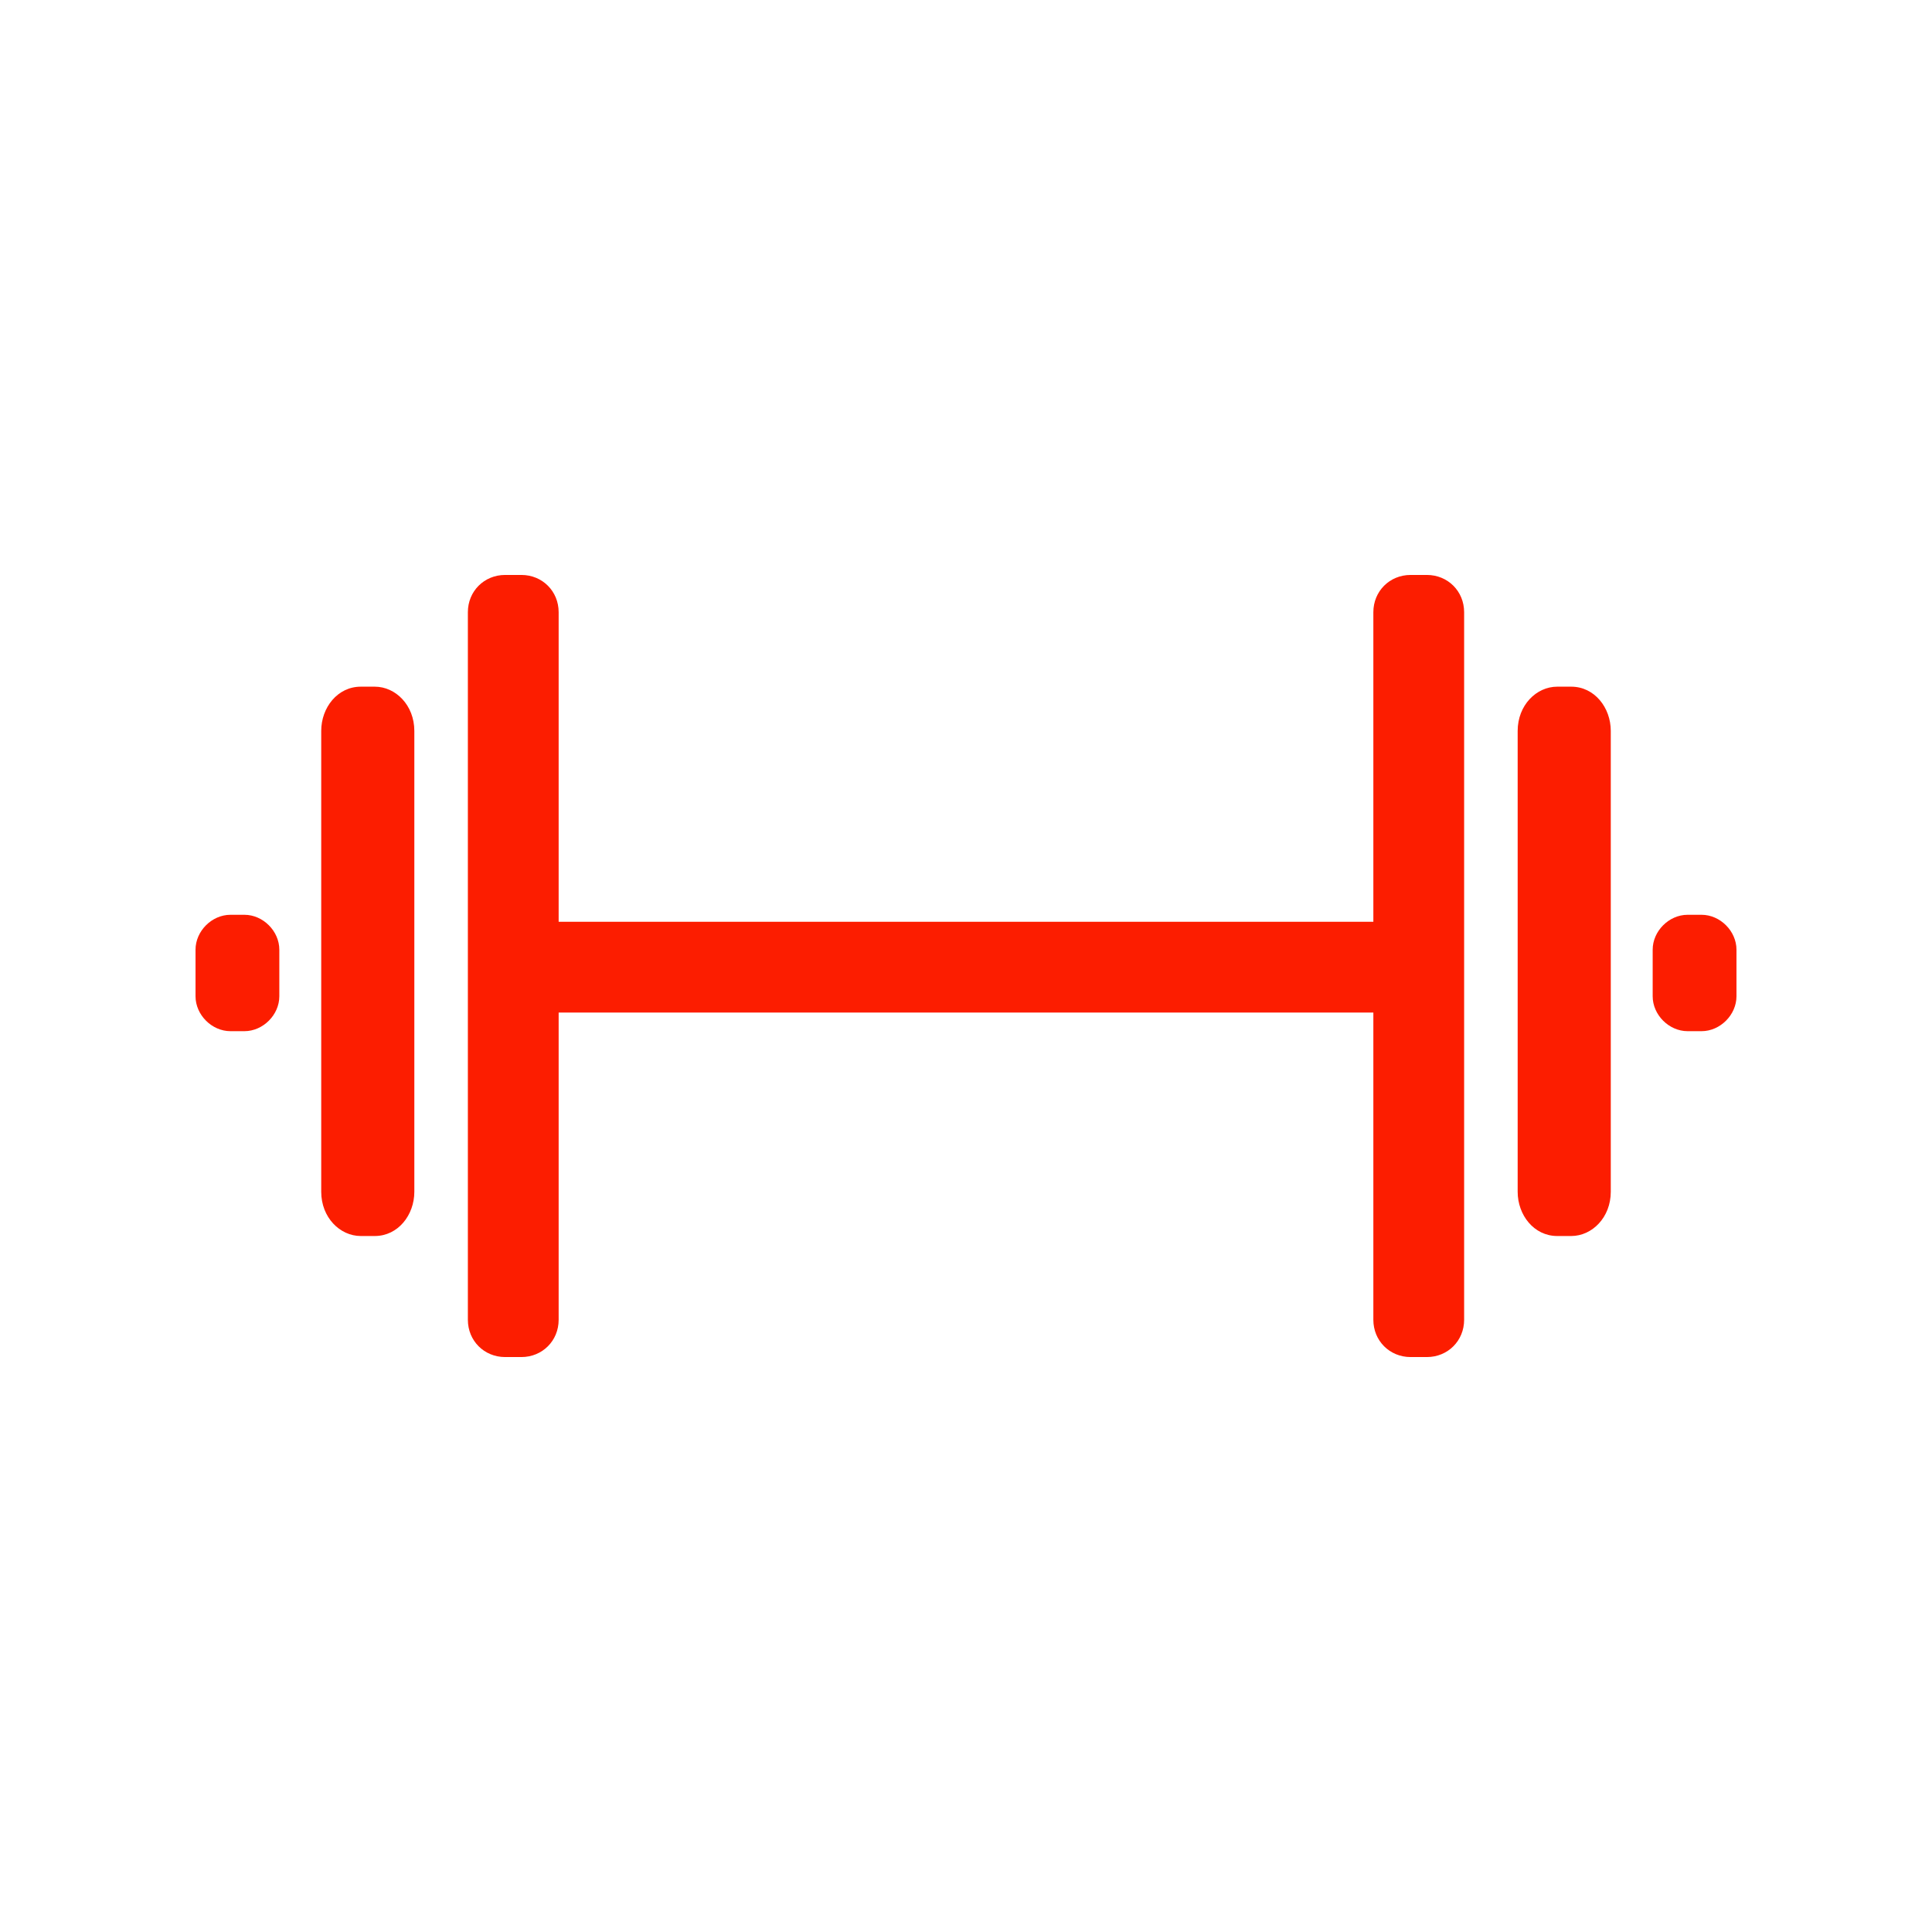 <?xml version="1.0" encoding="utf-8"?>
<!-- Generator: Adobe Illustrator 17.1.0, SVG Export Plug-In . SVG Version: 6.00 Build 0)  -->
<!DOCTYPE svg PUBLIC "-//W3C//DTD SVG 1.1//EN" "http://www.w3.org/Graphics/SVG/1.1/DTD/svg11.dtd">
<svg version="1.1" id="Layer_1" xmlns="http://www.w3.org/2000/svg" xmlns:xlink="http://www.w3.org/1999/xlink" x="0px" y="0px"
	 width="83px" height="83px" viewBox="58.5 52.5 83 83" enable-background="new 58.5 52.5 83 83" xml:space="preserve">
<g>
	<g>
		<g>
			<path fill="#FC1D00" d="M117.5,109.2c0,0.9,0.7,1.6,1.6,1.6h0.7c0.9,0,1.6-0.7,1.6-1.6V78.8c0-0.9-0.7-1.6-1.6-1.6h-0.7
				c-0.9,0-1.6,0.7-1.6,1.6V109.2z"/>
		</g>
		<g>
			<path fill="#FC1D00" d="M129.5,95.3c0,0.8,0.7,1.5,1.5,1.5h0.6c0.8,0,1.5-0.7,1.5-1.5v-2c0-0.8-0.7-1.5-1.5-1.5H131
				c-0.8,0-1.5,0.7-1.5,1.5V95.3z"/>
		</g>
		<path fill="#FC1D00" d="M123.7,103.7c0,1,0.7,1.9,1.7,1.9h0.6c0.9,0,1.7-0.8,1.7-1.9V83.9c0-1-0.7-1.9-1.7-1.9h-0.6
			c-0.9,0-1.7,0.8-1.7,1.9V103.7z"/>
	</g>
	<rect x="82" y="92.1" fill="#FC1D00" width="37.3" height="3.9"/>
	<g>
		<g>
			<path fill="#FC1D00" d="M82.5,109.2c0,0.9-0.7,1.6-1.6,1.6h-0.7c-0.9,0-1.6-0.7-1.6-1.6V78.8c0-0.9,0.7-1.6,1.6-1.6h0.7
				c0.9,0,1.6,0.7,1.6,1.6V109.2z"/>
		</g>
		<g>
			<path fill="#FC1D00" d="M70.5,95.3c0,0.8-0.7,1.5-1.5,1.5h-0.6c-0.8,0-1.5-0.7-1.5-1.5v-2c0-0.8,0.7-1.5,1.5-1.5H69
				c0.8,0,1.5,0.7,1.5,1.5V95.3z"/>
		</g>
		<path fill="#FC1D00" d="M76.3,103.7c0,1-0.7,1.9-1.7,1.9H74c-0.9,0-1.7-0.8-1.7-1.9V83.9c0-1,0.7-1.9,1.7-1.9h0.6
			c0.9,0,1.7,0.8,1.7,1.9V103.7z"/>
	</g>
</g>
</svg>
